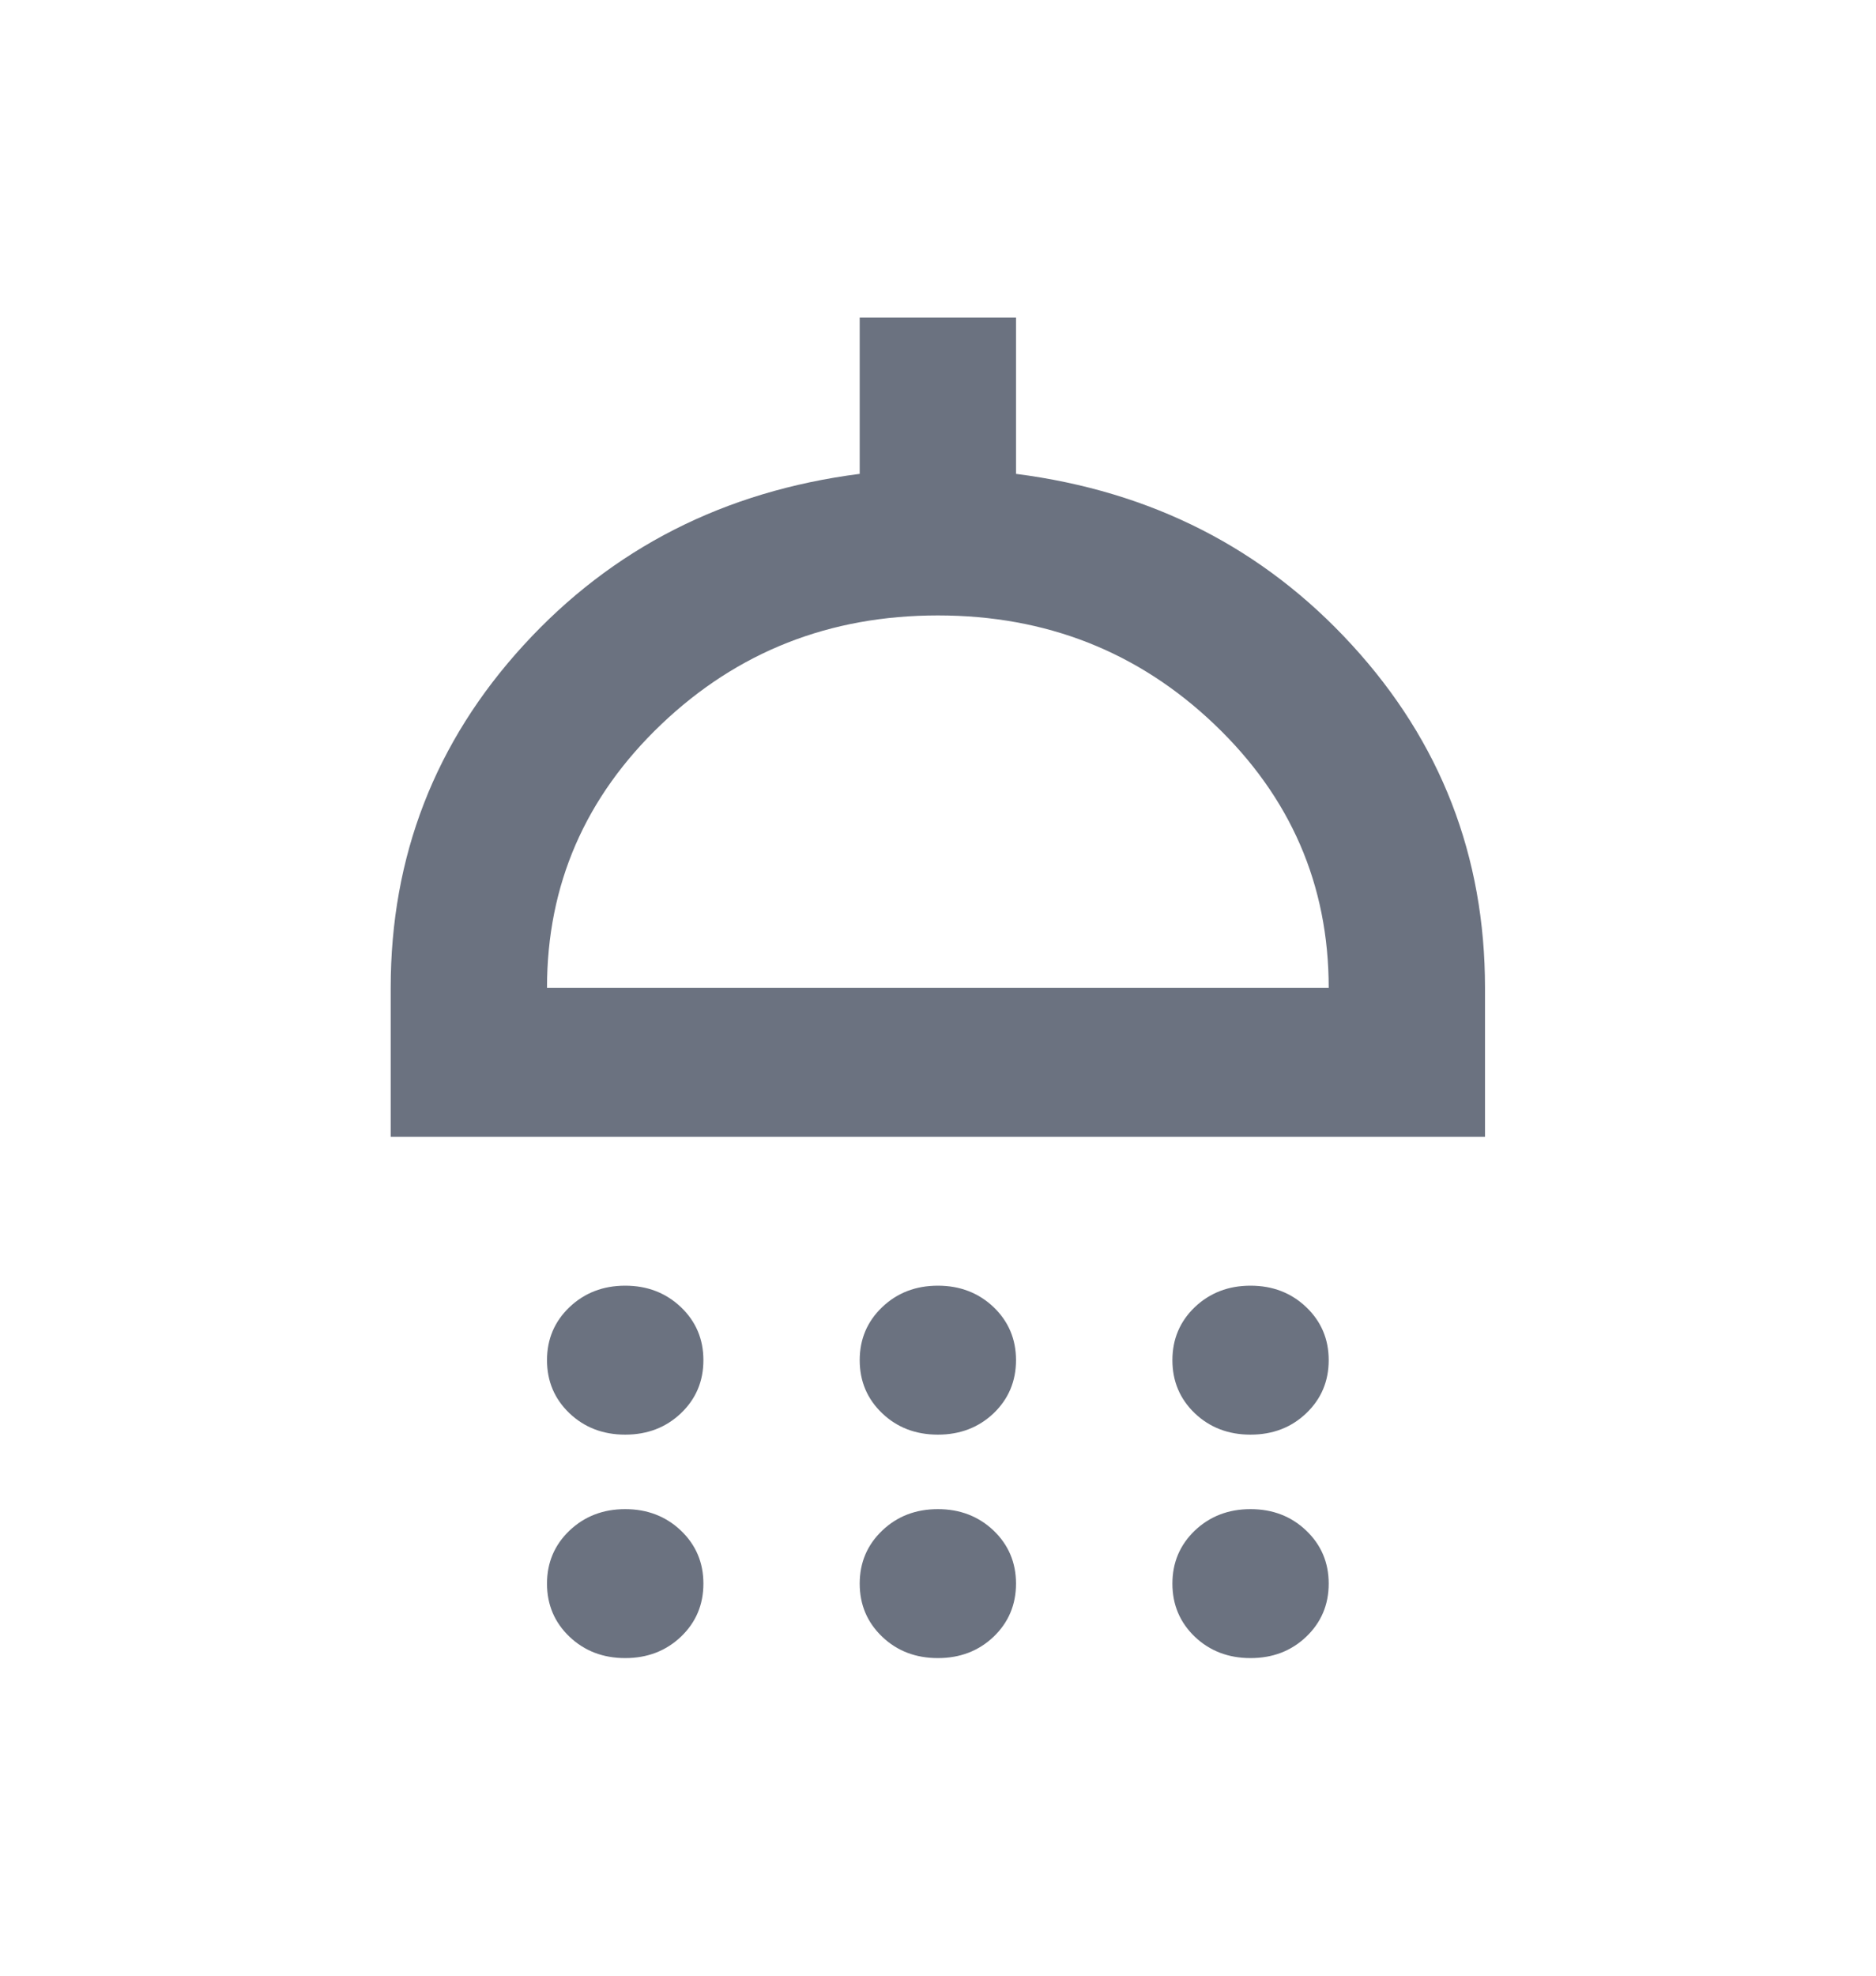 <svg width="19" height="20" viewBox="0 0 19 20" fill="none" xmlns="http://www.w3.org/2000/svg">
    <path d="M6.332 14.523C6.108 14.523 5.92 14.451 5.768 14.307C5.616 14.162 5.54 13.983 5.54 13.769C5.54 13.556 5.616 13.377 5.768 13.232C5.92 13.088 6.108 13.015 6.332 13.015C6.556 13.015 6.744 13.088 6.896 13.232C7.048 13.377 7.124 13.556 7.124 13.769C7.124 13.983 7.048 14.162 6.896 14.307C6.744 14.451 6.556 14.523 6.332 14.523ZM9.499 14.523C9.274 14.523 9.086 14.451 8.935 14.307C8.783 14.162 8.707 13.983 8.707 13.769C8.707 13.556 8.783 13.377 8.935 13.232C9.086 13.088 9.274 13.015 9.499 13.015C9.723 13.015 9.911 13.088 10.063 13.232C10.214 13.377 10.29 13.556 10.29 13.769C10.29 13.983 10.214 14.162 10.063 14.307C9.911 14.451 9.723 14.523 9.499 14.523ZM12.665 14.523C12.441 14.523 12.253 14.451 12.101 14.307C11.95 14.162 11.874 13.983 11.874 13.769C11.874 13.556 11.95 13.377 12.101 13.232C12.253 13.088 12.441 13.015 12.665 13.015C12.89 13.015 13.078 13.088 13.229 13.232C13.381 13.377 13.457 13.556 13.457 13.769C13.457 13.983 13.381 14.162 13.229 14.307C13.078 14.451 12.89 14.523 12.665 14.523ZM3.957 11.508V10C3.957 8.668 4.406 7.511 5.303 6.531C6.2 5.551 7.335 4.973 8.707 4.797V3.214H10.29V4.797C11.663 4.973 12.797 5.551 13.694 6.531C14.592 7.511 15.04 8.668 15.04 10V11.508H3.957ZM5.54 10H13.457C13.457 8.957 13.071 8.068 12.299 7.332C11.527 6.597 10.594 6.23 9.499 6.23C8.404 6.23 7.47 6.597 6.698 7.332C5.926 8.068 5.54 8.957 5.54 10ZM6.332 16.785C6.108 16.785 5.92 16.713 5.768 16.569C5.616 16.424 5.54 16.245 5.54 16.031C5.54 15.818 5.616 15.639 5.768 15.494C5.92 15.35 6.108 15.277 6.332 15.277C6.556 15.277 6.744 15.35 6.896 15.494C7.048 15.639 7.124 15.818 7.124 16.031C7.124 16.245 7.048 16.424 6.896 16.569C6.744 16.713 6.556 16.785 6.332 16.785ZM9.499 16.785C9.274 16.785 9.086 16.713 8.935 16.569C8.783 16.424 8.707 16.245 8.707 16.031C8.707 15.818 8.783 15.639 8.935 15.494C9.086 15.35 9.274 15.277 9.499 15.277C9.723 15.277 9.911 15.35 10.063 15.494C10.214 15.639 10.29 15.818 10.29 16.031C10.29 16.245 10.214 16.424 10.063 16.569C9.911 16.713 9.723 16.785 9.499 16.785ZM12.665 16.785C12.441 16.785 12.253 16.713 12.101 16.569C11.95 16.424 11.874 16.245 11.874 16.031C11.874 15.818 11.95 15.639 12.101 15.494C12.253 15.35 12.441 15.277 12.665 15.277C12.89 15.277 13.078 15.35 13.229 15.494C13.381 15.639 13.457 15.818 13.457 16.031C13.457 16.245 13.381 16.424 13.229 16.569C13.078 16.713 12.89 16.785 12.665 16.785Z" fill="#6B7280"/>
</svg>

